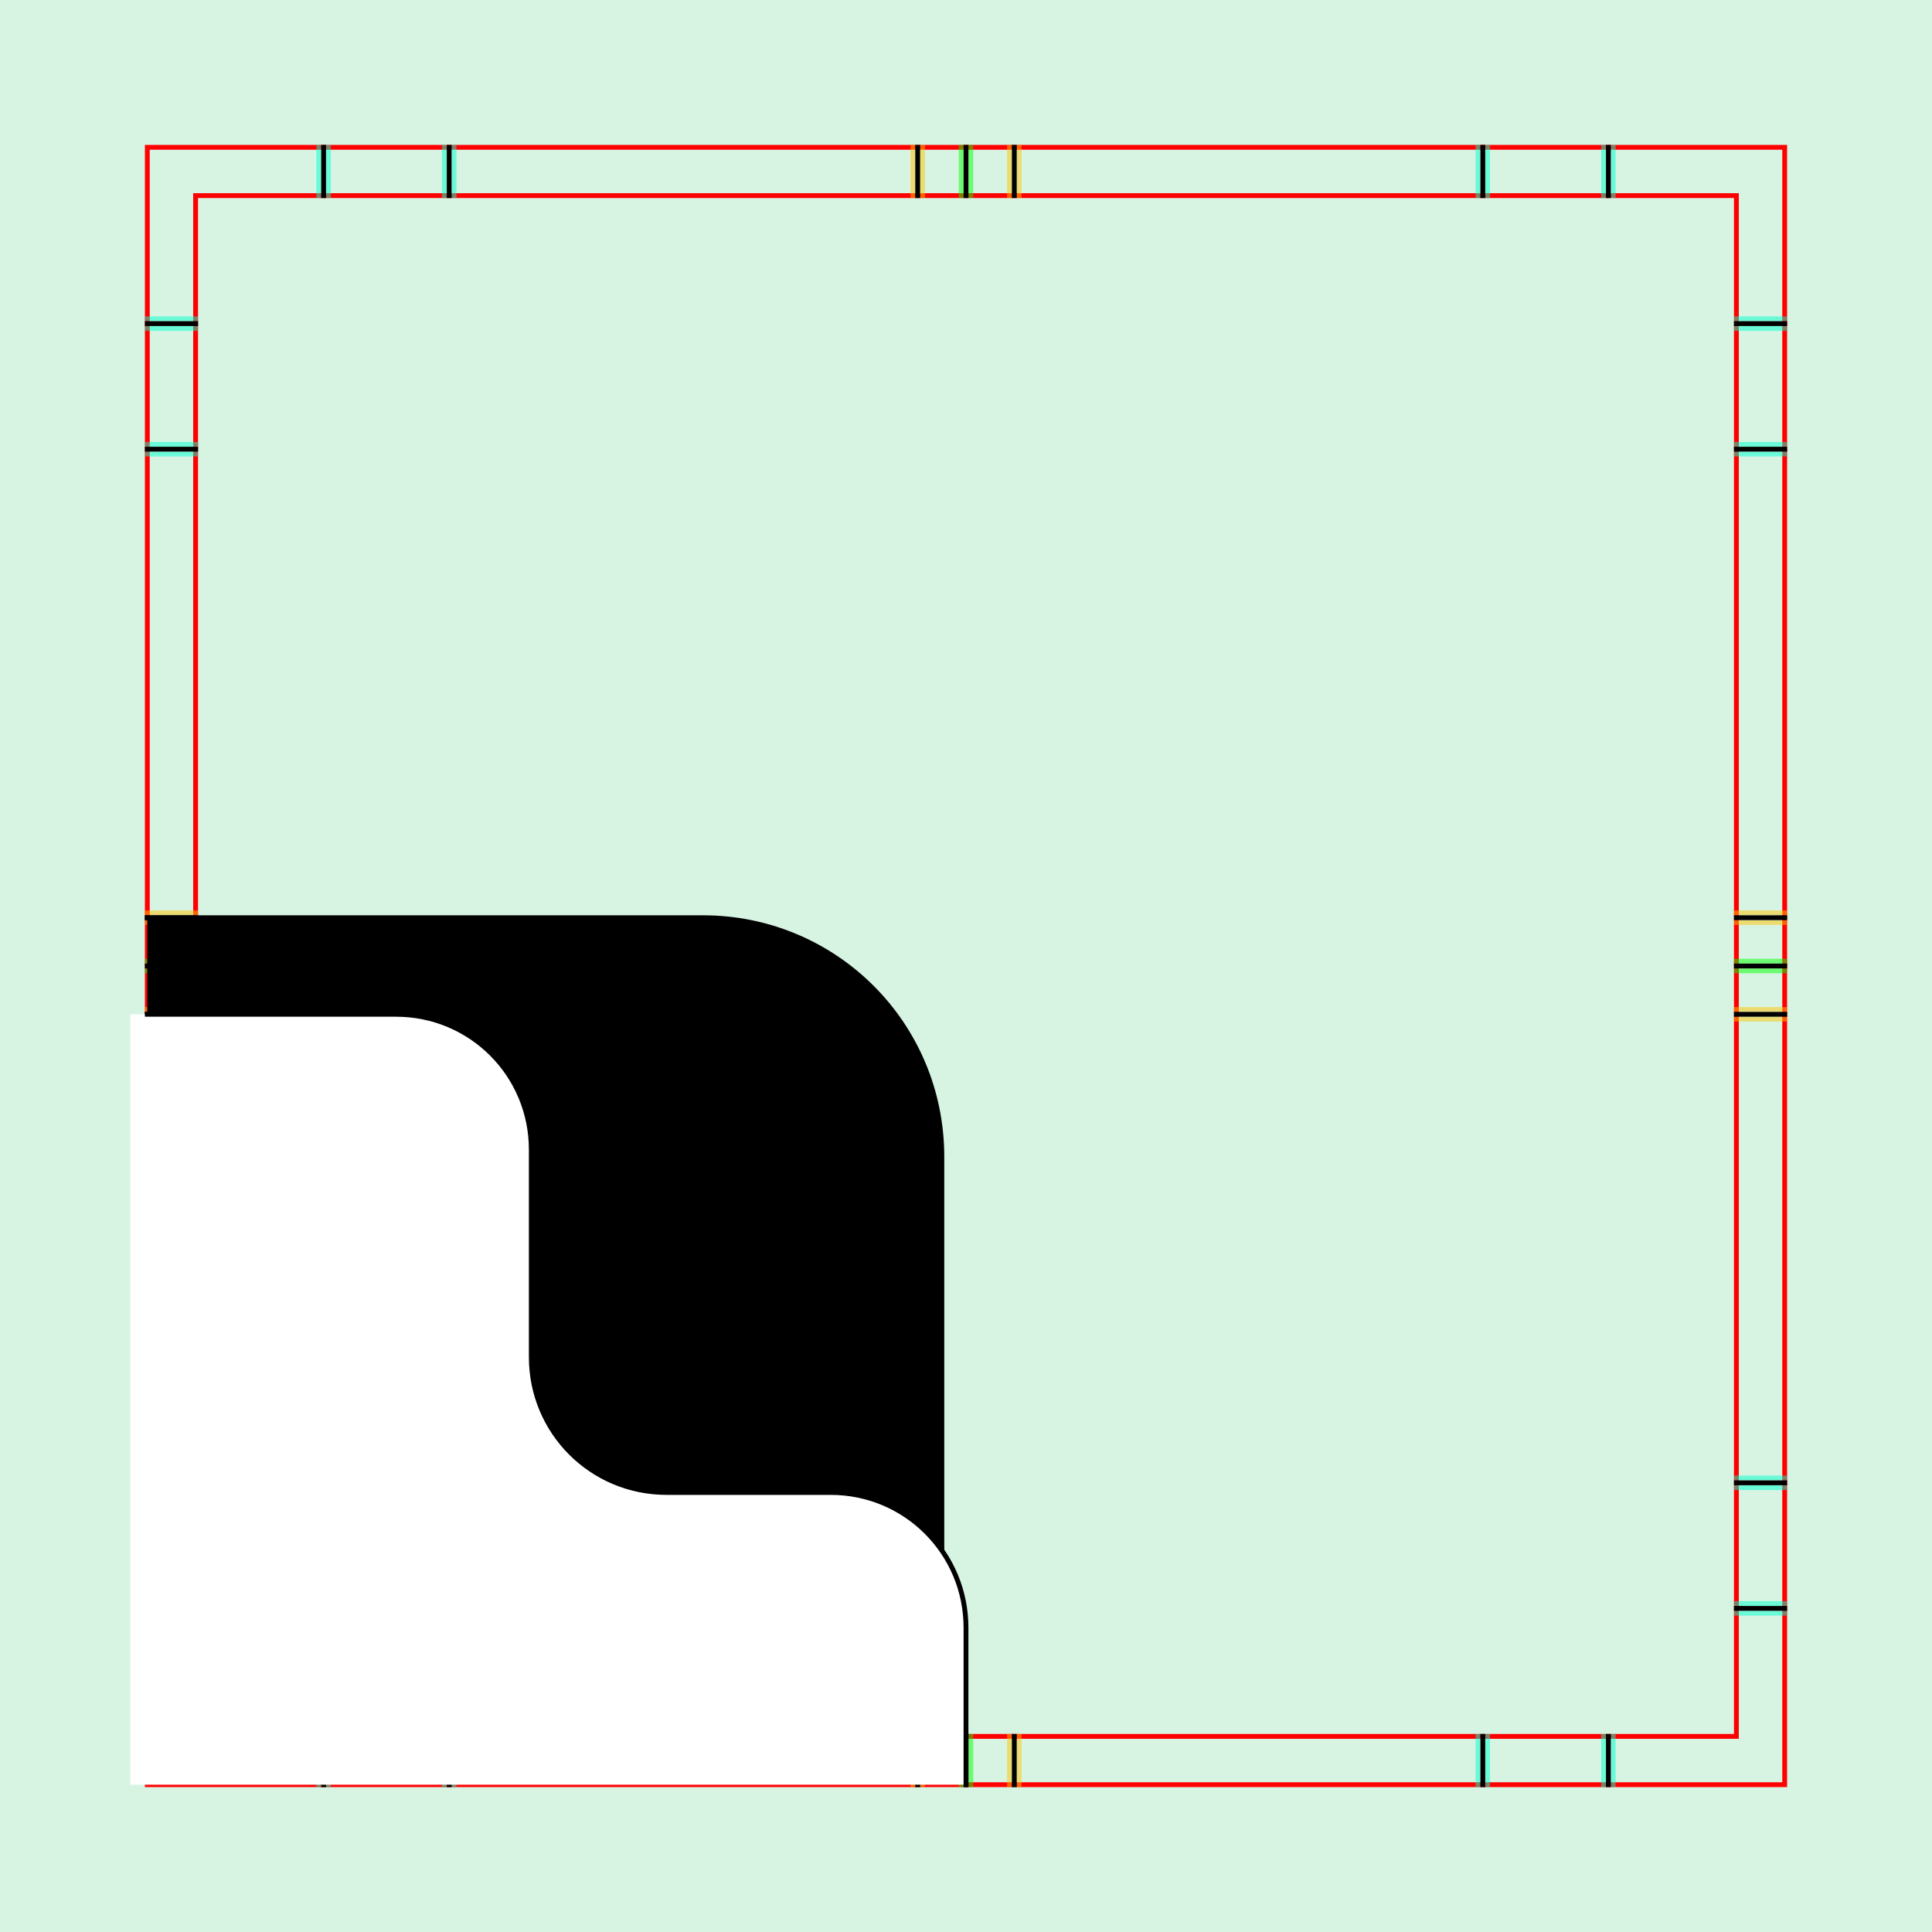 <?xml version="1.0" encoding="UTF-8" standalone="no"?>
<!-- Created with Inkscape (http://www.inkscape.org/) -->

<svg
   xmlns:dc="http://purl.org/dc/elements/1.1/"
   xmlns:cc="http://creativecommons.org/ns#"
   xmlns:rdf="http://www.w3.org/1999/02/22-rdf-syntax-ns#"
   xmlns:svg="http://www.w3.org/2000/svg"
   xmlns="http://www.w3.org/2000/svg"
   xmlns:xlink="http://www.w3.org/1999/xlink"
   xmlns:sodipodi="http://sodipodi.sourceforge.net/DTD/sodipodi-0.dtd"
   xmlns:inkscape="http://www.inkscape.org/namespaces/inkscape"
   style="display:inline"
   sodipodi:docname="170425_OOISF-R+_00_00_II_SB_.svg"
   inkscape:version="0.48.3.1 r9886"
   version="1.1"
   id="svg2902"
   height="400"
   width="400">
  <rect width="100%" height="100%" fill="#333333" stroke="none"/>
  <sodipodi:namedview
     id="base"
     pagecolor="#f0f0f0"
     bordercolor="#666666"
     borderopacity="1.0"
     inkscape:pageopacity="1"
     inkscape:pageshadow="2"
     inkscape:zoom="2.4658036"
     inkscape:cx="111.38823"
     inkscape:cy="123.25949"
     inkscape:document-units="px"
     inkscape:current-layer="svg2902"
     showgrid="false"
     inkscape:window-width="1018"
     inkscape:window-height="709"
     inkscape:window-x="0"
     inkscape:window-y="1"
     inkscape:window-maximized="0"
     showguides="true"
     inkscape:guide-bbox="true"
     inkscape:snap-bbox="true"
     inkscape:snap-global="false" />
  <defs
     id="defs2904">
    <clipPath
       clipPathUnits="userSpaceOnUse"
       id="clipPath5174">
      <path
         id="path5176"
         style="opacity:0.5;fill:#00ff00;stroke:#00ff00;stroke-width:1px;stroke-linecap:square;display:inline"
         d="m 436.27,600.114 -232.095,134 -169.5,-293.583 232.095,-134 z"
         inkscape:connector-curvature="0"
         sodipodi:nodetypes="ccccc" />
    </clipPath>
    <clipPath
       clipPathUnits="userSpaceOnUse"
       id="clipPath5174-5">
      <path
         id="path5176-9"
         style="opacity:0.5;fill:#00ff00;stroke:#00ff00;stroke-width:1px;stroke-linecap:square;display:inline"
         d="m 436.27,600.114 -232.095,134 -169.5,-293.583 232.095,-134 z"
         inkscape:connector-curvature="0"
         sodipodi:nodetypes="ccccc" />
    </clipPath>
    <clipPath
       clipPathUnits="userSpaceOnUse"
       id="clipPath3238">
      <path
         sodipodi:nodetypes="ccccc"
         inkscape:connector-curvature="0"
         d="m 461.27,643.416 -232.095,134 -169.5,-293.583 232.095,-134 z"
         style="opacity:0.5;fill:#00ff00;stroke:#00ff00;stroke-width:1px;stroke-linecap:square;display:inline"
         id="path3240" />
    </clipPath>
  </defs>
  <g
     inkscape:groupmode="layer"
     id="bg"
     inkscape:label="XX_BG"
     sodipodi:insensitive="true">
    <path
       style="fill:#d7f4e3"
       d="M 400,0 400,400 0,400 0,0 z"
       id="bgrect"
       inkscape:connector-curvature="0" />
  </g>
  <g
     inkscape:label="XX_Referenz"
     inkscape:groupmode="layer"
     id="XX_referenz"
     style="display:inline"
     sodipodi:insensitive="true">
    <path
       id="innerframe"
       style="fill:none;stroke:#ff0000;stroke-width:1"
       d="m 40.5,40.5 319,0 0,319 -319,0 0,-319 z"
       inkscape:label="#innerframe"
       sodipodi:insensitive="true"
       inkscape:connector-curvature="0" />
    <path
       id="outerframe"
       style="fill:none;stroke:#ff0000;stroke-width:1"
       d="m 30.5,30.5 339,0 0,339 -339,0 0,-339 z"
       inkscape:label="#outerframe"
       sodipodi:nodetypes="ccccc"
       sodipodi:insensitive="true"
       inkscape:connector-curvature="0" />
    <path
       style="opacity:0.5;fill:none;stroke:#ffc200;stroke-width:1px;stroke-linecap:square"
       d="m 189,30.5 0,10"
       id="ref-S-top-1"
       sodipodi:insensitive="true"
       inkscape:connector-curvature="0" />
    <path
       style="opacity:0.5;fill:none;stroke:#ffc200;stroke-width:1px;stroke-linecap:square"
       d="m 191,30.5 0,10"
       id="ref-S-top-2"
       sodipodi:insensitive="true"
       inkscape:connector-curvature="0" />
    <path
       style="opacity:0.5;fill:none;stroke:#ffc200;stroke-width:1px;stroke-linecap:square"
       d="m 209,30.5 0,10"
       id="ref-S-top-3"
       sodipodi:insensitive="true"
       inkscape:connector-curvature="0" />
    <path
       style="opacity:0.5;fill:none;stroke:#ffc200;stroke-width:1px;stroke-linecap:square"
       d="m 211,30.5 0,10"
       id="ref-S-top-4"
       sodipodi:insensitive="true"
       inkscape:connector-curvature="0" />
    <path
       style="opacity:0.5;fill:none;stroke:#00ff00;stroke-width:1px;stroke-linecap:square"
       d="m 199,30.5 0,10"
       id="ref-I-top-1"
       sodipodi:insensitive="true"
       inkscape:connector-curvature="0" />
    <path
       style="opacity:0.5;fill:none;stroke:#00ff00;stroke-width:1px;stroke-linecap:square"
       d="m 201,30.5 0,10"
       id="ref-I-top-2"
       sodipodi:insensitive="true"
       inkscape:connector-curvature="0" />
    <path
       style="opacity:0.5;fill:none;stroke:#00ffcc;stroke-width:1px;stroke-linecap:square"
       d="m 66,30.5 0,10"
       id="ref-C-top-1"
       sodipodi:insensitive="true"
       inkscape:connector-curvature="0" />
    <path
       style="opacity:0.5;fill:none;stroke:#00ffcc;stroke-width:1px;stroke-linecap:square"
       d="m 68,30.5 0,10"
       id="ref-C-top-2"
       sodipodi:insensitive="true"
       inkscape:connector-curvature="0" />
    <path
       style="opacity:0.5;fill:none;stroke:#00ffcc;stroke-width:1px;stroke-linecap:square"
       d="m 92,30.5 0,10"
       id="ref-C-top-3"
       sodipodi:insensitive="true"
       inkscape:connector-curvature="0" />
    <path
       style="opacity:0.5;fill:none;stroke:#00ffcc;stroke-width:1px;stroke-linecap:square"
       d="m 94,30.5 0,10"
       id="ref-C-top-4"
       sodipodi:insensitive="true"
       inkscape:connector-curvature="0" />
    <path
       style="opacity:0.5;fill:none;stroke:#00ffcc;stroke-width:1px;stroke-linecap:square"
       d="m 306,30.5 0,10"
       id="ref-C-top-5"
       sodipodi:insensitive="true"
       inkscape:connector-curvature="0" />
    <path
       style="opacity:0.5;fill:none;stroke:#00ffcc;stroke-width:1px;stroke-linecap:square"
       d="m 308,30.5 0,10"
       id="ref-C-top-6"
       sodipodi:insensitive="true"
       inkscape:connector-curvature="0" />
    <path
       style="opacity:0.5;fill:none;stroke:#00ffcc;stroke-width:1px;stroke-linecap:square"
       d="m 332,30.5 0,10"
       id="ref-C-top-7"
       sodipodi:insensitive="true"
       inkscape:connector-curvature="0" />
    <path
       style="opacity:0.5;fill:none;stroke:#00ffcc;stroke-width:1px;stroke-linecap:square"
       d="m 334,30.5 0,10"
       id="ref-C-top-8"
       sodipodi:insensitive="true"
       inkscape:connector-curvature="0" />
    <path
       style="opacity:0.5;fill:none;stroke:#ffc200;stroke-width:1px;stroke-linecap:square"
       d="m 369.5,189 -10,0"
       id="ref-S-right-1"
       sodipodi:insensitive="true"
       inkscape:connector-curvature="0" />
    <path
       style="opacity:0.5;fill:none;stroke:#ffc200;stroke-width:1px;stroke-linecap:square"
       d="m 369.5,191 -10,0"
       id="ref-S-right-2"
       sodipodi:insensitive="true"
       inkscape:connector-curvature="0" />
    <path
       style="opacity:0.5;fill:none;stroke:#ffc200;stroke-width:1px;stroke-linecap:square"
       d="m 369.5,209 -10,0"
       id="ref-S-right-3"
       sodipodi:insensitive="true"
       inkscape:connector-curvature="0" />
    <path
       style="opacity:0.5;fill:none;stroke:#ffc200;stroke-width:1px;stroke-linecap:square"
       d="m 369.5,211 -10,0"
       id="ref-S-right-4"
       sodipodi:insensitive="true"
       inkscape:connector-curvature="0" />
    <path
       style="opacity:0.5;fill:none;stroke:#00ff00;stroke-width:1px;stroke-linecap:square"
       d="m 369.5,199 -10,0"
       id="ref-I-right-1"
       sodipodi:insensitive="true"
       inkscape:connector-curvature="0" />
    <path
       style="opacity:0.5;fill:none;stroke:#00ff00;stroke-width:1px;stroke-linecap:square"
       d="m 369.5,201 -10,0"
       id="ref-I-right-2"
       sodipodi:insensitive="true"
       inkscape:connector-curvature="0" />
    <path
       style="opacity:0.5;fill:none;stroke:#00ffcc;stroke-width:1px;stroke-linecap:square"
       d="m 369.5,66 -10,0"
       id="ref-C-right-1"
       sodipodi:insensitive="true"
       inkscape:connector-curvature="0" />
    <path
       style="opacity:0.5;fill:none;stroke:#00ffcc;stroke-width:1px;stroke-linecap:square"
       d="m 369.5,68 -10,0"
       id="ref-C-right-2"
       sodipodi:insensitive="true"
       inkscape:connector-curvature="0" />
    <path
       style="opacity:0.5;fill:none;stroke:#00ffcc;stroke-width:1px;stroke-linecap:square"
       d="m 369.5,92 -10,0"
       id="ref-C-right-3"
       sodipodi:insensitive="true"
       inkscape:connector-curvature="0" />
    <path
       style="opacity:0.5;fill:none;stroke:#00ffcc;stroke-width:1px;stroke-linecap:square"
       d="m 369.5,94 -10,0"
       id="ref-C-right-4"
       sodipodi:insensitive="true"
       inkscape:connector-curvature="0" />
    <path
       style="opacity:0.5;fill:none;stroke:#00ffcc;stroke-width:1px;stroke-linecap:square"
       d="m 369.5,306 -10,0"
       id="ref-C-right-5"
       sodipodi:insensitive="true"
       inkscape:connector-curvature="0" />
    <path
       style="opacity:0.5;fill:none;stroke:#00ffcc;stroke-width:1px;stroke-linecap:square"
       d="m 369.5,308 -10,0"
       id="ref-C-right-6"
       sodipodi:insensitive="true"
       inkscape:connector-curvature="0" />
    <path
       style="opacity:0.5;fill:none;stroke:#00ffcc;stroke-width:1px;stroke-linecap:square"
       d="m 369.5,332 -10,0"
       id="ref-C-right-7"
       sodipodi:insensitive="true"
       inkscape:connector-curvature="0" />
    <path
       style="opacity:0.5;fill:none;stroke:#00ffcc;stroke-width:1px;stroke-linecap:square"
       d="m 369.5,334 -10,0"
       id="ref-C-right-8"
       sodipodi:insensitive="true"
       inkscape:connector-curvature="0" />
    <path
       style="opacity:0.5;fill:none;stroke:#ffc200;stroke-width:1px;stroke-linecap:square"
       d="m 189,369.5 0,-10"
       id="ref-S-bottom-1"
       sodipodi:insensitive="true"
       inkscape:connector-curvature="0" />
    <path
       style="opacity:0.5;fill:none;stroke:#ffc200;stroke-width:1px;stroke-linecap:square"
       d="m 191,369.5 0,-10"
       id="ref-S-bottom-2"
       sodipodi:insensitive="true"
       inkscape:connector-curvature="0" />
    <path
       style="opacity:0.5;fill:none;stroke:#ffc200;stroke-width:1px;stroke-linecap:square"
       d="m 209,369.5 0,-10"
       id="ref-S-bottom-3"
       sodipodi:insensitive="true"
       inkscape:connector-curvature="0" />
    <path
       style="opacity:0.5;fill:none;stroke:#ffc200;stroke-width:1px;stroke-linecap:square"
       d="m 211,369.5 0,-10"
       id="ref-S-bottom-4"
       sodipodi:insensitive="true"
       inkscape:connector-curvature="0" />
    <path
       style="opacity:0.5;fill:none;stroke:#00ff00;stroke-width:1px;stroke-linecap:square"
       d="m 199,369.5 0,-10"
       id="ref-I-bottom-1"
       sodipodi:insensitive="true"
       inkscape:connector-curvature="0" />
    <path
       style="opacity:0.5;fill:none;stroke:#00ff00;stroke-width:1px;stroke-linecap:square"
       d="m 201,369.5 0,-10"
       id="ref-I-bottom-2"
       sodipodi:insensitive="true"
       inkscape:connector-curvature="0" />
    <path
       style="opacity:0.5;fill:none;stroke:#00ffcc;stroke-width:1px;stroke-linecap:square"
       d="m 66,369.5 0,-10"
       id="ref-C-bottom-1"
       sodipodi:insensitive="true"
       inkscape:connector-curvature="0" />
    <path
       style="opacity:0.5;fill:none;stroke:#00ffcc;stroke-width:1px;stroke-linecap:square"
       d="m 68,369.5 0,-10"
       id="ref-C-bottom-2"
       sodipodi:insensitive="true"
       inkscape:connector-curvature="0" />
    <path
       style="opacity:0.5;fill:none;stroke:#00ffcc;stroke-width:1px;stroke-linecap:square"
       d="m 92,369.5 0,-10"
       id="ref-C-bottom-3"
       sodipodi:insensitive="true"
       inkscape:connector-curvature="0" />
    <path
       style="opacity:0.5;fill:none;stroke:#00ffcc;stroke-width:1px;stroke-linecap:square"
       d="m 94,369.5 0,-10"
       id="ref-C-bottom-4"
       sodipodi:insensitive="true"
       inkscape:connector-curvature="0" />
    <path
       style="opacity:0.5;fill:none;stroke:#00ffcc;stroke-width:1px;stroke-linecap:square"
       d="m 306,369.5 0,-10"
       id="ref-C-bottom-5"
       sodipodi:insensitive="true"
       inkscape:connector-curvature="0" />
    <path
       style="opacity:0.5;fill:none;stroke:#00ffcc;stroke-width:1px;stroke-linecap:square"
       d="m 308,369.5 0,-10"
       id="ref-C-bottom-6"
       sodipodi:insensitive="true"
       inkscape:connector-curvature="0" />
    <path
       style="opacity:0.5;fill:none;stroke:#00ffcc;stroke-width:1px;stroke-linecap:square"
       d="m 332,369.5 0,-10"
       id="ref-C-bottom-7"
       sodipodi:insensitive="true"
       inkscape:connector-curvature="0" />
    <path
       style="opacity:0.5;fill:none;stroke:#00ffcc;stroke-width:1px;stroke-linecap:square"
       d="m 334,369.5 0,-10"
       id="ref-C-bottom-8"
       sodipodi:insensitive="true"
       inkscape:connector-curvature="0" />
    <path
       style="opacity:0.5;fill:none;stroke:#ffc200;stroke-width:1px;stroke-linecap:square"
       d="m 30.5,189 10,0"
       id="ref-S-left-1"
       sodipodi:insensitive="true"
       inkscape:connector-curvature="0" />
    <path
       style="opacity:0.5;fill:none;stroke:#ffc200;stroke-width:1px;stroke-linecap:square"
       d="m 30.5,191 10,0"
       id="ref-S-left-2"
       sodipodi:insensitive="true"
       inkscape:connector-curvature="0" />
    <path
       style="opacity:0.5;fill:none;stroke:#ffc200;stroke-width:1px;stroke-linecap:square"
       d="m 30.5,209 10,0"
       id="ref-S-left-3"
       sodipodi:insensitive="true"
       inkscape:connector-curvature="0" />
    <path
       style="opacity:0.5;fill:none;stroke:#ffc200;stroke-width:1px;stroke-linecap:square"
       d="m 30.5,211 10,0"
       id="ref-S-left-4"
       sodipodi:insensitive="true"
       inkscape:connector-curvature="0" />
    <path
       style="opacity:0.5;fill:none;stroke:#00ff00;stroke-width:1px;stroke-linecap:square"
       d="m 40.5,199 -10,0"
       id="ref-I-left-1"
       sodipodi:insensitive="true"
       inkscape:connector-curvature="0" />
    <path
       style="opacity:0.5;fill:none;stroke:#00ff00;stroke-width:1px;stroke-linecap:square"
       d="m 40.5,201 -10,0"
       id="ref-I-left-2"
       sodipodi:insensitive="true"
       inkscape:connector-curvature="0" />
    <path
       style="opacity:0.5;fill:none;stroke:#00ffcc;stroke-width:1px;stroke-linecap:square"
       d="m 30.5,66 10,0"
       id="ref-C-left-1"
       sodipodi:insensitive="true"
       inkscape:connector-curvature="0" />
    <path
       style="opacity:0.5;fill:none;stroke:#00ffcc;stroke-width:1px;stroke-linecap:square"
       d="m 30.5,68 10,0"
       id="ref-C-left-2"
       sodipodi:insensitive="true"
       inkscape:connector-curvature="0" />
    <path
       style="opacity:0.5;fill:none;stroke:#00ffcc;stroke-width:1px;stroke-linecap:square"
       d="m 30.5,92 10,0"
       id="ref-C-left-3"
       sodipodi:insensitive="true"
       inkscape:connector-curvature="0" />
    <path
       style="opacity:0.5;fill:none;stroke:#00ffcc;stroke-width:1px;stroke-linecap:square"
       d="m 30.5,94 10,0"
       id="ref-C-left-4"
       sodipodi:insensitive="true"
       inkscape:connector-curvature="0" />
    <path
       style="opacity:0.5;fill:none;stroke:#00ffcc;stroke-width:1px;stroke-linecap:square"
       d="m 30.5,306 10,0"
       id="ref-C-left-5"
       sodipodi:insensitive="true"
       inkscape:connector-curvature="0" />
    <path
       style="opacity:0.5;fill:none;stroke:#00ffcc;stroke-width:1px;stroke-linecap:square"
       d="m 30.5,308 10,0"
       id="ref-C-left-6"
       sodipodi:insensitive="true"
       inkscape:connector-curvature="0" />
    <path
       style="opacity:0.5;fill:none;stroke:#00ffcc;stroke-width:1px;stroke-linecap:square"
       d="m 30.5,332 10,0"
       id="ref-C-left-7"
       sodipodi:insensitive="true"
       inkscape:connector-curvature="0" />
    <path
       style="opacity:0.5;fill:none;stroke:#00ffcc;stroke-width:1px;stroke-linecap:square"
       d="m 30.5,334 10,0"
       id="ref-C-left-8"
       sodipodi:insensitive="true"
       inkscape:connector-curvature="0" />
    <path
       style="fill:none;stroke:#000000;stroke-width:1px;stroke-linecap:square"
       d="m 190,30.5 0,10"
       id="S-top-1"
       inkscape:connector-curvature="0" />
    <path
       style="fill:none;stroke:#000000;stroke-width:1px;stroke-linecap:square"
       d="m 210,30.5 0,10"
       id="S-top-2"
       inkscape:connector-curvature="0" />
    <path
       style="fill:none;stroke:#000000;stroke-width:1px;stroke-linecap:square"
       d="m 369.5,190 -10,0"
       id="S-right-1"
       inkscape:connector-curvature="0" />
    <path
       style="fill:none;stroke:#000000;stroke-width:1px;stroke-linecap:square"
       d="m 369.5,210 -10,0"
       id="S-right-2"
       inkscape:connector-curvature="0" />
    <path
       style="fill:none;stroke:#000000;stroke-width:1px;stroke-linecap:square"
       d="m 190,369.5 0,-10"
       id="S-bottom-1"
       inkscape:connector-curvature="0" />
    <path
       style="fill:none;stroke:#000000;stroke-width:1px;stroke-linecap:square"
       d="m 210,369.5 0,-10"
       id="S-bottom-2"
       inkscape:connector-curvature="0" />
    <path
       style="fill:none;stroke:#000000;stroke-width:1px;stroke-linecap:square"
       d="m 30.5,190 10,0"
       id="S-left-1"
       inkscape:connector-curvature="0" />
    <path
       style="fill:none;stroke:#000000;stroke-width:1px;stroke-linecap:square"
       d="m 30.5,210 10,0"
       id="S-left-2"
       inkscape:connector-curvature="0" />
    <path
       style="fill:none;stroke:#000000;stroke-width:1px;stroke-linecap:square"
       d="m 200,30.5 0,10"
       id="I-top-1"
       inkscape:connector-curvature="0" />
    <path
       style="fill:none;stroke:#000000;stroke-width:1px;stroke-linecap:square"
       d="m 369.5,200 -10,0"
       id="I-right-1"
       inkscape:connector-curvature="0" />
    <path
       style="fill:none;stroke:#000000;stroke-width:1px;stroke-linecap:square"
       d="m 200,369.5 0,-10"
       id="I-bottom-1"
       inkscape:connector-curvature="0" />
    <path
       style="fill:none;stroke:#000000;stroke-width:1px;stroke-linecap:square"
       d="m 40.5,200 -10,0"
       id="I-left-1"
       inkscape:connector-curvature="0" />
    <path
       style="fill:none;stroke:#000000;stroke-width:1px;stroke-linecap:square"
       d="m 67,30.5 0,10"
       id="C-top-1"
       inkscape:connector-curvature="0" />
    <path
       style="fill:none;stroke:#000000;stroke-width:1px;stroke-linecap:square"
       d="m 93,30.5 0,10"
       id="C-top-2"
       inkscape:connector-curvature="0" />
    <path
       style="fill:none;stroke:#000000;stroke-width:1px;stroke-linecap:square"
       d="m 307,30.5 0,10"
       id="C-top-3"
       inkscape:connector-curvature="0" />
    <path
       style="fill:none;stroke:#000000;stroke-width:1px;stroke-linecap:square"
       d="m 333,30.5 0,10"
       id="C-top-4"
       inkscape:connector-curvature="0" />
    <path
       style="fill:none;stroke:#000000;stroke-width:1px;stroke-linecap:square"
       d="m 369.5,67 -10,0"
       id="C-right-1"
       inkscape:connector-curvature="0" />
    <path
       style="fill:none;stroke:#000000;stroke-width:1px;stroke-linecap:square"
       d="m 369.5,93 -10,0"
       id="C-right-2"
       inkscape:connector-curvature="0" />
    <path
       style="fill:none;stroke:#000000;stroke-width:1px;stroke-linecap:square"
       d="m 369.5,307 -10,0"
       id="C-right-3"
       inkscape:connector-curvature="0" />
    <path
       style="fill:none;stroke:#000000;stroke-width:1px;stroke-linecap:square"
       d="m 369.5,333 -10,0"
       id="C-right-4"
       inkscape:connector-curvature="0" />
    <path
       style="fill:none;stroke:#000000;stroke-width:1px;stroke-linecap:square"
       d="m 67,369.5 0,-10"
       id="C-bottom-1"
       inkscape:connector-curvature="0" />
    <path
       style="fill:none;stroke:#000000;stroke-width:1px;stroke-linecap:square"
       d="m 93,369.5 0,-10"
       id="C-bottom-2"
       inkscape:connector-curvature="0" />
    <path
       style="fill:none;stroke:#000000;stroke-width:1px;stroke-linecap:square"
       d="m 307,369.5 0,-10"
       id="C-bottom-3"
       inkscape:connector-curvature="0" />
    <path
       style="fill:none;stroke:#000000;stroke-width:1px;stroke-linecap:square"
       d="m 333,369.5 0,-10"
       id="C-bottom-4"
       inkscape:connector-curvature="0" />
    <path
       style="fill:none;stroke:#000000;stroke-width:1px;stroke-linecap:square"
       d="m 30.5,67 10,0"
       id="C-left-1"
       inkscape:connector-curvature="0" />
    <path
       style="fill:none;stroke:#000000;stroke-width:1px;stroke-linecap:square"
       d="m 30.5,93 10,0"
       id="C-left-2"
       inkscape:connector-curvature="0" />
    <path
       style="fill:none;stroke:#000000;stroke-width:1px;stroke-linecap:square"
       d="m 30.5,307 10,0"
       id="C-left-3"
       inkscape:connector-curvature="0" />
    <path
       style="fill:none;stroke:#000000;stroke-width:1px;stroke-linecap:square"
       d="m 30.5,333 10,0"
       id="C-left-4"
       inkscape:connector-curvature="0" />
  </g>
  <g
     inkscape:groupmode="layer"
     id="layer1"
     inkscape:label="XX_DOODLE"
     style="display:none"
     sodipodi:insensitive="true">
    <path
       style="fill:none;stroke:#ff0000;stroke-width:1px;stroke-linecap:square;display:inline"
       d="m 30.5,190 10,0 70,0"
       id="path3116"
       inkscape:connector-curvature="0" />
    <path
       style="fill:none;stroke:#ff0000;stroke-width:1px;stroke-linecap:square;display:inline"
       d="m 200,349.5 0,20"
       id="S-left-1-3"
       inkscape:connector-curvature="0"
       sodipodi:nodetypes="cc" />
    <path
       style="fill:none;stroke:#0000ff;stroke-width:1px;stroke-linecap:square;display:inline"
       d="M 30.5,210 80,210"
       id="S-left-2-8"
       inkscape:connector-curvature="0"
       sodipodi:nodetypes="cc" />
    <rect
       style="color:#000000;fill:none;stroke:#00ff00;stroke-width:1;stroke-miterlimit:4;stroke-dasharray:none;marker:none;visibility:visible;display:inline;overflow:visible;enable-background:accumulate"
       id="rect4333"
       width="99"
       height="166"
       x="101"
       y="309"
       rx="39.531"
       ry="39.531" />
    <use
       x="0"
       y="0"
       xlink:href="#rect4333"
       id="use3097"
       transform="translate(-19,-166)"
       width="400"
       height="400" />
    <use
       height="400"
       width="400"
       transform="translate(-118,-99)"
       id="use3099"
       xlink:href="#rect4333"
       y="0"
       x="0" />
    <path
       sodipodi:nodetypes="cc"
       inkscape:connector-curvature="0"
       id="path3118"
       d="m 80.5,309 99.5,0"
       style="fill:none;stroke:#0000ff;stroke-width:1px;stroke-linecap:square;display:inline" />
  </g>
  <g
     inkscape:groupmode="layer"
     id="layer3"
     inkscape:label="O-01"
     zpos="-450"
     style="display:none"
     sodipodi:insensitive="true">
    <path
       sodipodi:nodetypes="cccsccc"
       id="path3183"
       d="m 30.5,190 10,0 82.481,0 C 138.503,190 151,202.497 151,218.019 L 151,366 30.5,366 z"
       style="fill:#000000;stroke:none;display:inline"
       inkscape:connector-curvature="0" />
    <path
       inkscape:connector-curvature="0"
       style="fill:none;stroke:#000000;stroke-width:1px;stroke-linecap:square;display:inline"
       d="m 30.5,190 10,0 82.481,0 C 138.503,190 151,202.497 151,218.019 l 0,147.961"
       id="path3116-6"
       sodipodi:nodetypes="cccsc" />
  </g>
  <g
     zpos="-450"
     inkscape:label="O-02"
     id="g3211"
     inkscape:groupmode="layer"
     style="display:none"
     sodipodi:insensitive="true">
    <path
       inkscape:connector-curvature="0"
       style="fill:#000000;stroke:none;display:inline"
       d="m 30.5,190 10,0 128.481,0 C 184.503,190 197.105,202.497 197,218.019 L 197,366 30.5,366 z"
       id="path3213"
       sodipodi:nodetypes="cccsccc" />
    <path
       sodipodi:nodetypes="cccsc"
       id="path3215"
       d="m 30.5,190 10,0 128.481,0 C 184.503,190 197,202.497 197,218.019 l 0,147.961"
       style="fill:none;stroke:#000000;stroke-width:1px;stroke-linecap:square;display:inline"
       inkscape:connector-curvature="0" />
  </g>
  <g
     inkscape:groupmode="layer"
     id="g3217"
     inkscape:label="O-03"
     zpos="-450"
     sodipodi:insensitive="true"
     style="display:none">
    <path
       sodipodi:nodetypes="cccsccc"
       id="path3219"
       d="m 30.5,190 10,0 14.481,0 C 70.503,190 83,202.497 83,218.019 L 83,366 30.5,366 z"
       style="fill:#000000;stroke:none;display:inline"
       inkscape:connector-curvature="0" />
    <path
       inkscape:connector-curvature="0"
       style="fill:none;stroke:#000000;stroke-width:1px;stroke-linecap:square;display:inline"
       d="m 30.5,190 10,0 14.481,0 C 70.503,190 83,202.497 83,218.019 l 0,147.961"
       id="path3221"
       sodipodi:nodetypes="cccsc" />
  </g>
  <g
     inkscape:groupmode="layer"
     id="layer5"
     inkscape:label="O-04"
     zpos="-450"
     style="display:none"
     sodipodi:insensitive="true">
    <path
       sodipodi:nodetypes="cccsccc"
       inkscape:connector-curvature="0"
       id="path3320"
       d="m 30.5,190 10,0 47,0 c 27.423,0 49.286,22.078 49.5,49.5 l 0,128 -106.5,0 z"
       style="fill:#000000;stroke:none;display:inline" />
    <path
       style="fill:none;stroke:#000000;stroke-width:1px;stroke-linecap:square;display:inline"
       d="m 30.5,190 10,0 47,0 c 27.423,0 49.5,22.077 49.5,49.5 l 0,128"
       id="S-left-1-2"
       inkscape:connector-curvature="0"
       sodipodi:nodetypes="cccsc" />
  </g>
  <g
     zpos="-450"
     inkscape:label="O-05"
     id="g3322"
     inkscape:groupmode="layer"
     style="display:inline">
    <path
       style="fill:#000000;stroke:none;display:inline"
       d="m 30.5,190 10,0 105,0 c 27.423,0 49.286,22.078 49.5,49.5 l 0,128 -164.5,0 z"
       id="path3324"
       inkscape:connector-curvature="0"
       sodipodi:nodetypes="cccsccc" />
    <path
       sodipodi:nodetypes="cccsc"
       inkscape:connector-curvature="0"
       id="path3326"
       d="m 30.5,190 10,0 105,0 c 27.423,0 49.5,22.077 49.5,49.5 l 0,128"
       style="fill:none;stroke:#000000;stroke-width:1px;stroke-linecap:square;display:inline" />
  </g>
  <g
     inkscape:groupmode="layer"
     id="layer2"
     inkscape:label="U-01"
     style="display:inline"
     sodipodi:insensitive="true">
    <path
       sodipodi:nodetypes="cccccccccccc"
       inkscape:connector-curvature="0"
       id="path3185"
       d="m 27,210 13,0 41.981,0 C 97.503,210 110,222.497 110,238.019 l 0,42.961 C 110,296.503 122.497,309 138.019,309 l 33.961,0 C 187.503,309 200,321.497 200,337.019 l 0,12.481 0,20 -173,0 z"
       style="fill:#ffffff;stroke:none;display:inline"
       zpos="-420" />
    <path
       style="fill:none;stroke:#000000;stroke-width:1px;stroke-linecap:square;display:inline"
       d="m 30.5,210 9.5,0 41.981,0 C 97.503,210 110,222.497 110,238.019 l 0,42.961 C 110,296.503 122.497,309 138.019,309 l 33.961,0 C 187.503,309 200,321.497 200,337.019 l 0,12.481 0,20"
       id="S-left-2-8-5"
       inkscape:connector-curvature="0"
       sodipodi:nodetypes="cccccccccc" />
  </g>
  <g
     inkscape:label="U-02"
     id="g3187"
     inkscape:groupmode="layer"
     style="display:none"
     sodipodi:insensitive="true">
    <path
       zpos="-420"
       style="fill:#ffffff;stroke:none;display:inline"
       d="m 27,210 13,0 14.981,0 C 70.503,210 83,222.497 83,238.019 l 0,20.961 C 83,274.503 95.497,287 111.019,287 l 60.961,0 C 187.503,287 200,299.497 200,315.019 l 0,34.481 0,20 -173,0 z"
       id="path3189"
       inkscape:connector-curvature="0"
       sodipodi:nodetypes="cccccccccccc" />
    <path
       sodipodi:nodetypes="cccccccccc"
       inkscape:connector-curvature="0"
       id="path3191"
       d="m 30.5,210 9.5,0 14.981,0 C 70.503,210 83,222.497 83,238.019 l 0,20.961 C 83,274.503 95.497,287 111.019,287 l 60.961,0 C 187.503,287 200,299.497 200,315.019 l 0,34.481 0,20"
       style="fill:none;stroke:#000000;stroke-width:1px;stroke-linecap:square;display:inline" />
  </g>
  <g
     style="display:none"
     inkscape:groupmode="layer"
     id="g3193"
     inkscape:label="U-03"
     sodipodi:insensitive="true">
    <path
       sodipodi:nodetypes="cccccccccccc"
       inkscape:connector-curvature="0"
       id="path3195"
       d="m 27,210 10,0 4.981,0 C 57.503,210 70,222.497 70,238.019 l 0,2.961 C 70,256.503 82.497,269 98.019,269 l 73.961,0 C 187.503,269 200,281.497 200,297.019 l 0,52.481 0,20 -173,0 z"
       style="fill:#ffffff;stroke:none;display:inline"
       zpos="-420" />
    <path
       style="fill:none;stroke:#000000;stroke-width:1px;stroke-linecap:square;display:inline"
       d="m 30.5,210 6.5,0 4.981,0 C 57.503,210 70,222.497 70,238.019 l 0,2.961 C 70,256.503 82.497,269 98.019,269 l 73.961,0 C 187.503,269 200,281.497 200,297.019 l 0,52.481 0,20"
       id="path3197"
       inkscape:connector-curvature="0"
       sodipodi:nodetypes="cccccccccc" />
  </g>
  <g
     inkscape:label="U-04"
     id="g3199"
     inkscape:groupmode="layer"
     style="display:none"
     sodipodi:insensitive="true">
    <path
       zpos="-420"
       style="fill:#ffffff;stroke:none;display:inline"
       d="m 27,210 10,0 4.981,0 C 57.503,210 70,222.497 70,238.019 l 0,48.961 C 70,302.503 82.497,315 98.019,315 l 73.961,0 C 187.503,315 200,327.497 200,343.019 l 0,6.481 0,20 -173,0 z"
       id="path3201"
       inkscape:connector-curvature="0"
       sodipodi:nodetypes="cccccccccccc" />
    <path
       sodipodi:nodetypes="cccccccccc"
       inkscape:connector-curvature="0"
       id="path3203"
       d="m 30.5,210 6.5,0 4.981,0 C 57.503,210 70,222.497 70,238.019 l 0,48.961 C 70,302.503 82.497,315 98.019,315 l 73.961,0 C 187.503,315 200,327.497 200,343.019 l 0,6.481 0,20"
       style="fill:none;stroke:#000000;stroke-width:1px;stroke-linecap:square;display:inline" />
  </g>
  <g
     style="display:none"
     inkscape:groupmode="layer"
     id="g3205"
     inkscape:label="U-05"
     sodipodi:insensitive="true">
    <path
       sodipodi:nodetypes="cccccccccccc"
       inkscape:connector-curvature="0"
       id="path3207"
       d="m 27,210 10,0 73.981,0 C 126.503,210 139,222.497 139,238.019 l 0,48.961 C 139,302.503 151.497,315 167.019,315 l 4.961,0 C 187.503,315 200,327.497 200,343.019 l 0,6.481 0,20 -173,0 z"
       style="fill:#ffffff;stroke:none;display:inline"
       zpos="-420" />
    <path
       style="fill:none;stroke:#000000;stroke-width:1px;stroke-linecap:square;display:inline"
       d="m 30.5,210 6.5,0 73.981,0 C 126.503,210 139,222.497 139,238.019 l 0,48.961 C 139,302.503 151.497,315 167.019,315 l 4.961,0 C 187.503,315 200,327.497 200,343.019 l 0,6.481 0,20"
       id="path3209"
       inkscape:connector-curvature="0"
       sodipodi:nodetypes="cccccccccc" />
  </g>
  <g
     inkscape:groupmode="layer"
     id="layer4"
     inkscape:label="U-06"
     style="display:none"
     sodipodi:insensitive="true">
    <path
       sodipodi:nodetypes="ccccccccccc"
       inkscape:connector-curvature="0"
       id="path3274"
       d="m 200,369.5 0,-10 0,-10.969 C 200,326.631 182.369,309 160.469,309 l -38.938,0 C 99.631,309 82,291.369 82,269.469 l 0,-19.938 C 82,227.631 64.369,210 42.469,210 L 27,210 27,369.5 z"
       style="fill:#ffffff;stroke:none;display:inline"
       zpos="-420" />
    <path
       style="fill:none;stroke:#000000;stroke-width:1px;stroke-linecap:square;display:inline"
       d="m 200,369.5 0,-10 0,-10.969 C 200,326.631 182.369,309 160.469,309 l -38.938,0 C 99.631,309 82,291.369 82,269.469 l 0,-19.938 C 82,227.631 64.369,210 42.469,210 L 30.5,210"
       id="S-left-2-81"
       inkscape:connector-curvature="0"
       sodipodi:nodetypes="ccccccccc" />
  </g>
  <g
     style="display:none"
     inkscape:label="U-07"
     id="g3276"
     inkscape:groupmode="layer"
     sodipodi:insensitive="true">
    <path
       zpos="-420"
       style="fill:#ffffff;stroke:none;display:inline"
       d="m 200,369.5 0,-10 0,-4.969 C 200,332.631 182.369,315 160.469,315 l -7.938,0 C 130.631,315 113,297.369 113,275.469 l 0,-25.938 C 113,227.631 95.369,210 73.469,210 L 27,210 27,369.5 z"
       id="path3278"
       inkscape:connector-curvature="0"
       sodipodi:nodetypes="ccccccccccc" />
    <path
       sodipodi:nodetypes="ccccccccc"
       inkscape:connector-curvature="0"
       id="path3280"
       d="m 200,369.5 0,-10 0,-4.969 C 200,332.631 182.369,315 160.469,315 l -7.938,0 C 130.631,315 113,297.369 113,275.469 l 0,-25.938 C 113,227.631 95.369,210 73.469,210 L 30.5,210"
       style="fill:none;stroke:#000000;stroke-width:1px;stroke-linecap:square;display:inline" />
  </g>
</svg>
